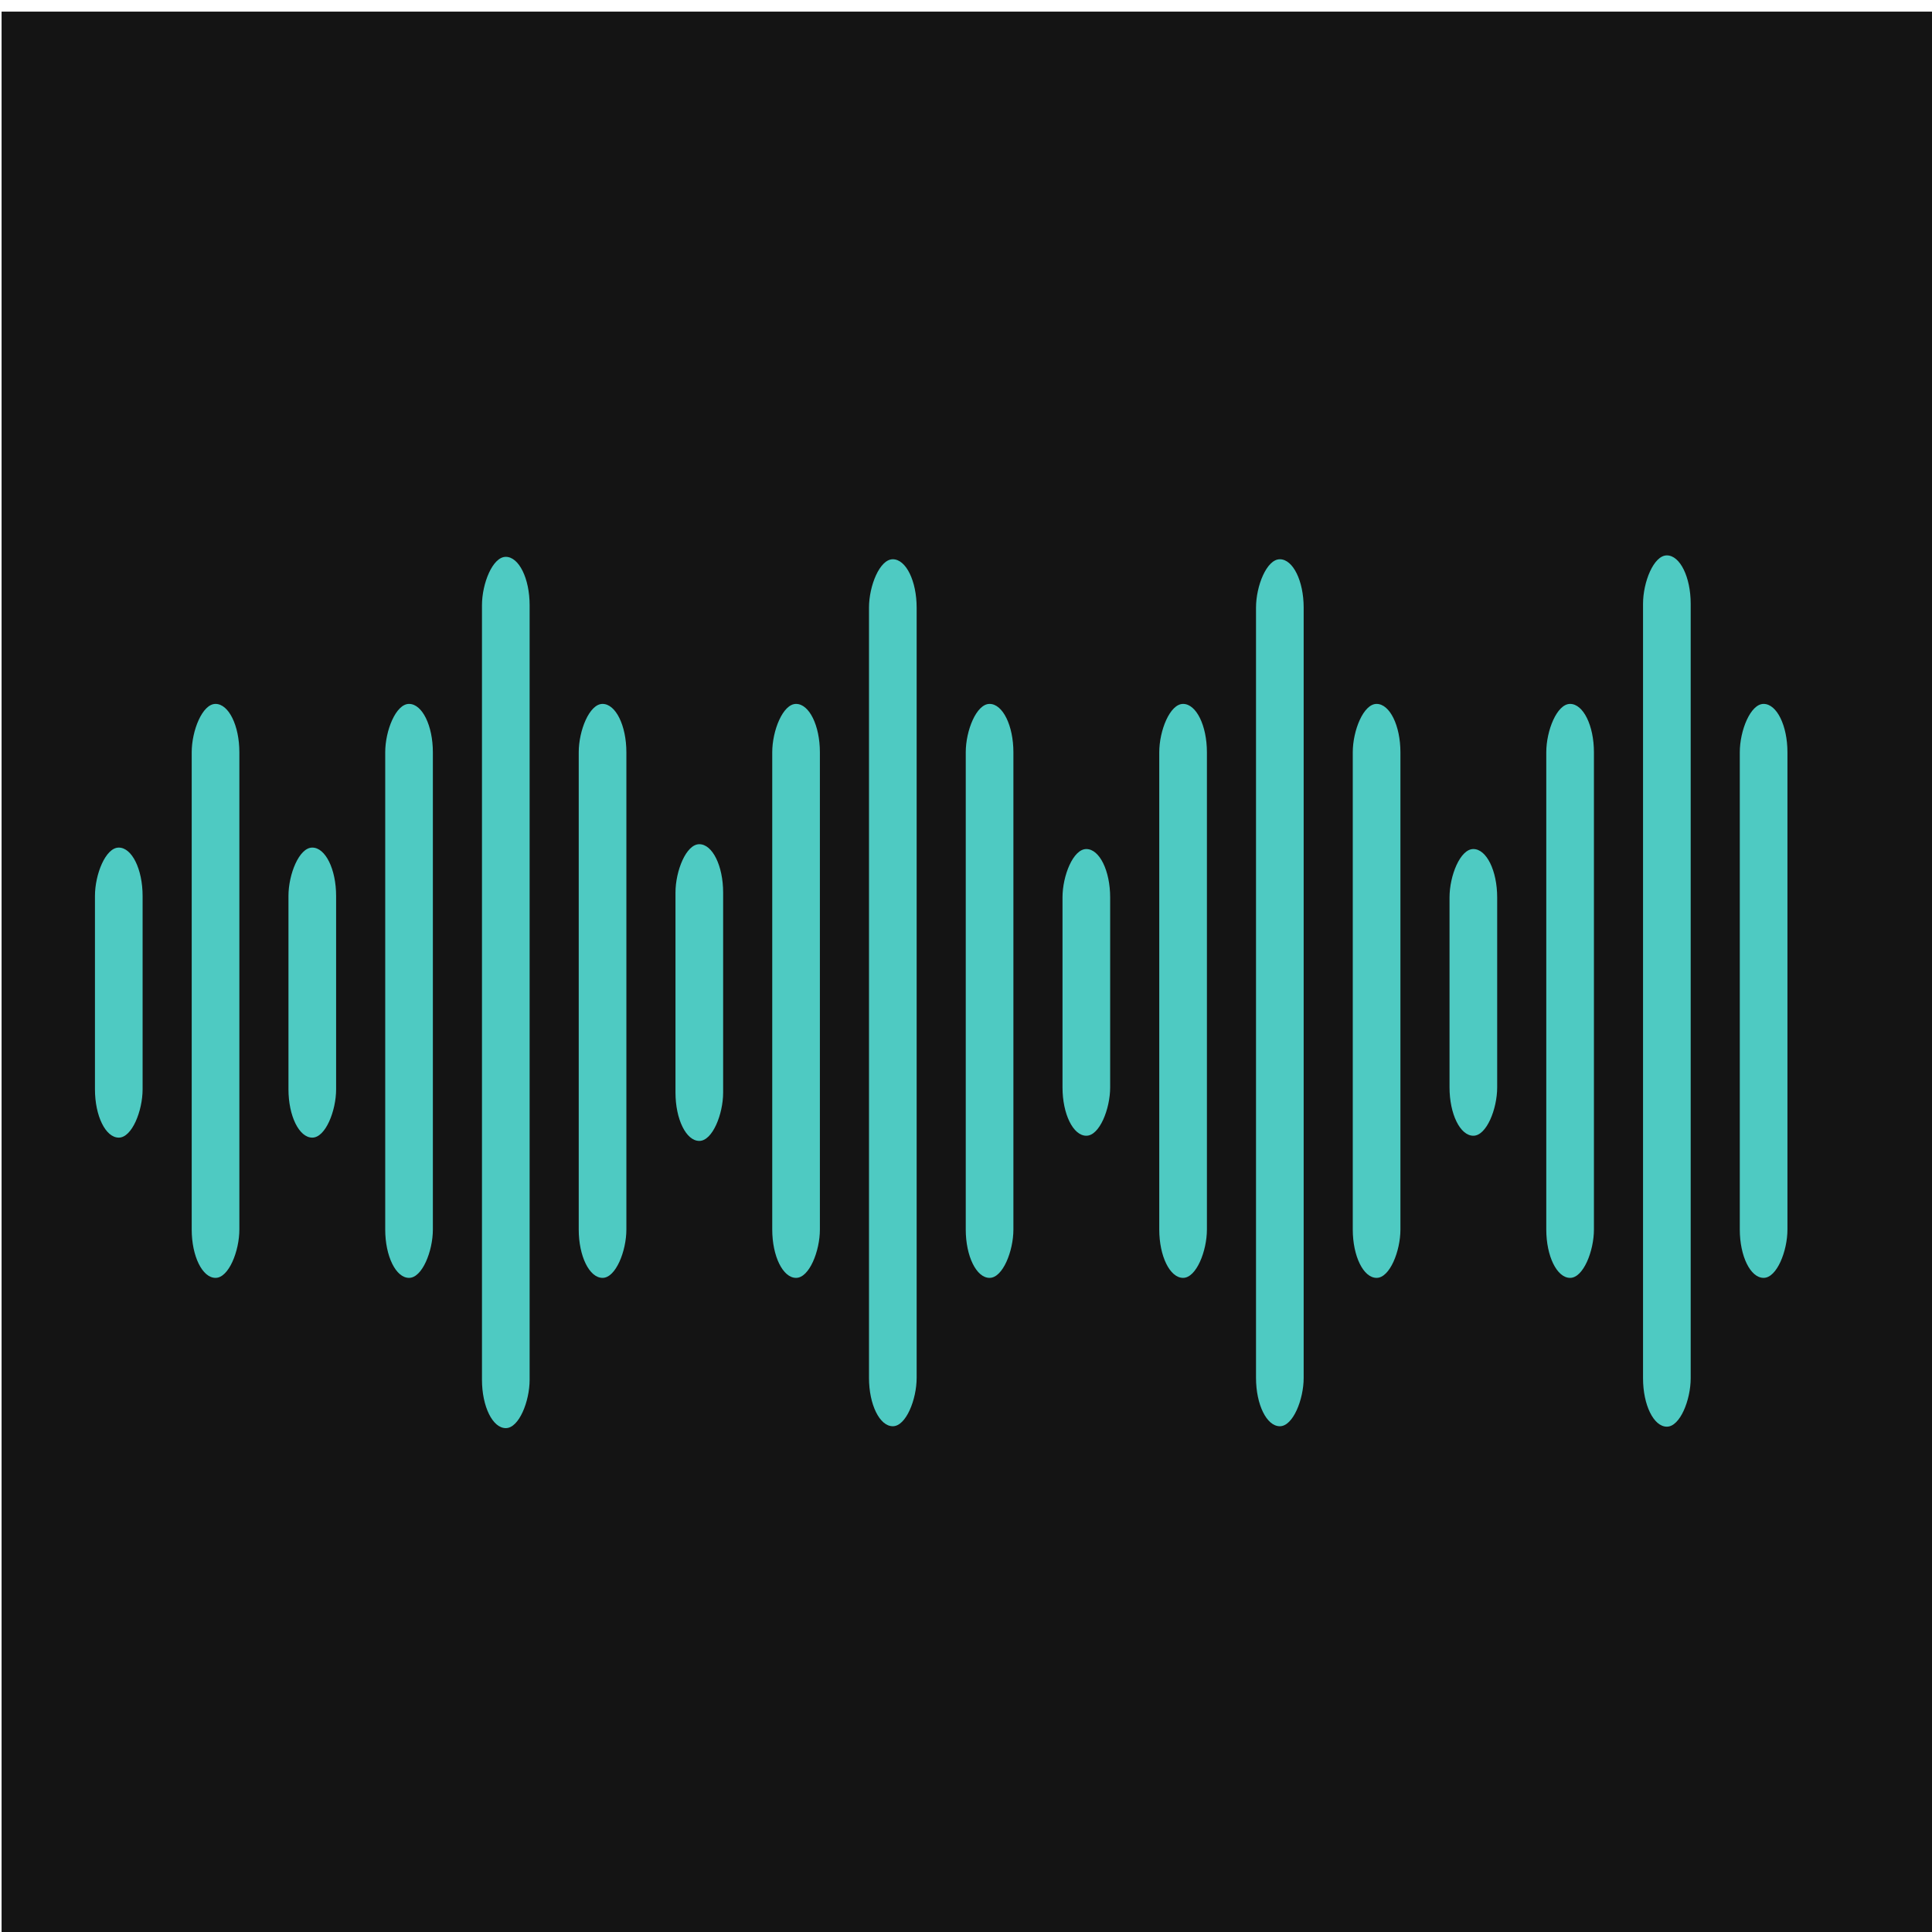 <svg id="svg6882" width="40" height="40" version="1.1" viewBox="0 0 10.583 10.583" xmlns="http://www.w3.org/2000/svg">
 <g id="layer1" transform="translate(0 -286.42)">
  <g id="g6732" transform="matrix(.265 0 0 .265 -5.268 241.28)">
   <rect id="rect827-7-8-4-3" x="19.912" y="170.58" width="40" height="40" fill="#141414"/>
   <g fill="#4ecac2">
    <rect id="rect1765-6-6" transform="scale(-1,1)" x="-42.827" y="187.89" width=".985" height="5.926" rx=".492" ry="1"/>
    <rect id="rect1765-9-8-7" transform="scale(-1,1)" x="-40.827" y="184.89" width=".985" height="11.864" rx=".492" ry="1"/>
    <rect id="rect1765-2-4-53" transform="scale(-1,1)" x="-38.827" y="181.9" width=".985" height="17.921" rx=".492" ry="1"/>
    <rect id="rect1765-1-8-5" transform="scale(-1,1)" x="-36.827" y="184.89" width=".985" height="11.864" rx=".492" ry="1"/>
    <rect id="rect1765-7-8-6" transform="scale(-1,1)" x="-34.827" y="187.79" width=".985" height="6.133" rx=".492" ry="1"/>
    <rect id="rect1765-79-3-2" transform="scale(-1,1)" x="-32.827" y="184.89" width=".985" height="11.864" rx=".492" ry="1"/>
    <rect id="rect1765-76-8-9" transform="scale(-1,1)" x="-30.827" y="181.85" width=".985" height="18.01" rx=".492" ry="1"/>
    <rect id="rect1765-27-7-1" transform="scale(-1,1)" x="-28.827" y="184.89" width=".985" height="11.864" rx=".492" ry="1"/>
    <rect id="rect1765-15-5-2" transform="scale(-1,1)" x="-26.827" y="187.86" width=".985" height="5.995" rx=".492" ry="1"/>
    <rect id="rect1765-8-2-7" transform="scale(-1,1)" x="-24.827" y="184.89" width=".985" height="11.864" rx=".492" ry="1"/>
    <rect id="rect1765-15-8-4-0" transform="scale(-1,1)" x="-22.827" y="187.86" width=".985" height="5.995" rx=".492" ry="1"/>
    <rect id="rect1765-6-5-9" transform="scale(-1,1)" x="-50.827" y="187.89" width=".985" height="5.926" rx=".492" ry="1"/>
    <rect id="rect1765-9-8-0-3" transform="scale(-1,1)" x="-48.827" y="184.89" width=".985" height="11.864" rx=".492" ry="1"/>
    <rect id="rect1765-2-4-5-6" transform="scale(-1,1)" x="-46.827" y="181.9" width=".985" height="17.921" rx=".492" ry="1"/>
    <rect id="rect1765-1-8-7-0" transform="scale(-1,1)" x="-44.827" y="184.89" width=".985" height="11.864" rx=".492" ry="1"/>
    <rect id="rect1765-9-8-2-6" transform="scale(-1,1)" x="-56.827" y="184.89" width=".985" height="11.864" rx=".492" ry="1"/>
    <rect id="rect1765-2-4-7-2" transform="scale(-1,1)" x="-54.827" y="181.82" width=".985" height="18.01" rx=".492" ry="1"/>
    <rect id="rect1765-1-8-2-6" transform="scale(-1,1)" x="-52.827" y="184.89" width=".985" height="11.864" rx=".492" ry="1"/>
   </g>
  </g>
 </g>
</svg>
